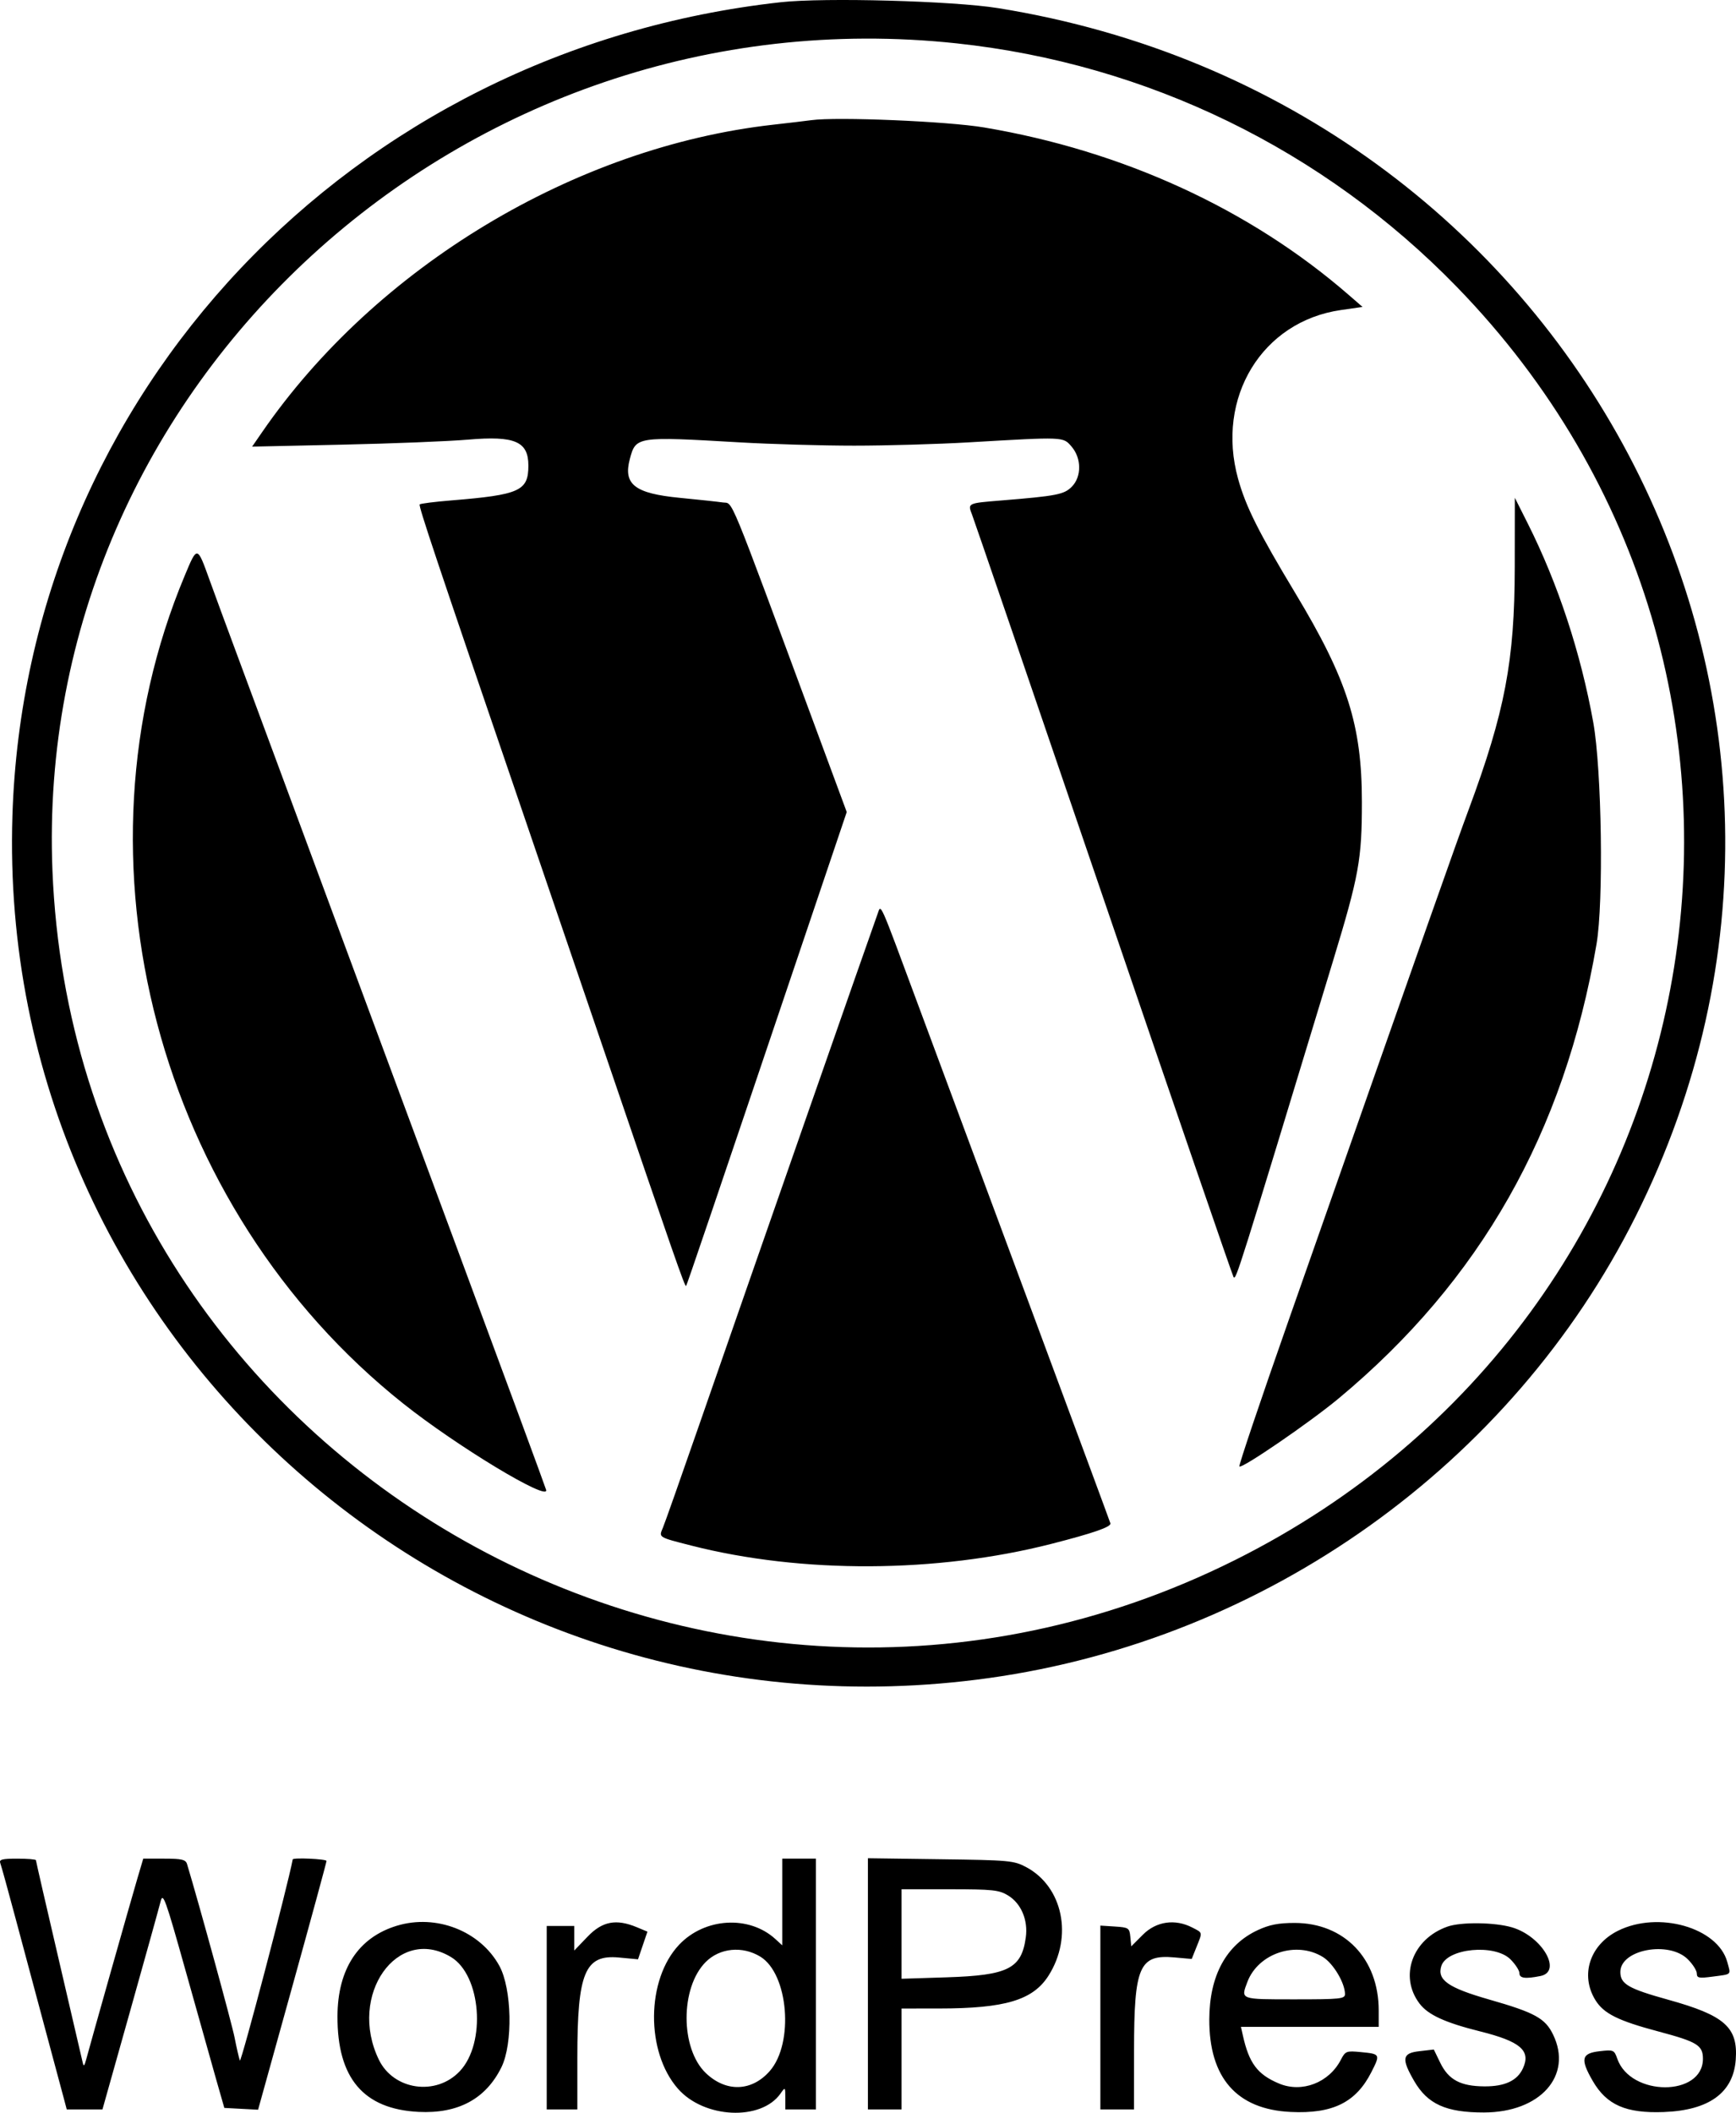 <svg width="60" height="73" viewBox="0 0 60 73" fill="none" xmlns="http://www.w3.org/2000/svg">
<path fill-rule="evenodd" clip-rule="evenodd" d="M26.984 0.077C12.128 1.719 0.888 13.616 0.429 28.185C-0.142 46.3 15.97 60.524 34.178 57.98C43.77 56.64 52.238 50.598 56.531 42.03C65.393 24.346 54.372 3.471 34.49 0.28C32.935 0.031 28.492 -0.09 26.984 0.077ZM33.062 1.498C39.647 2.203 45.742 5.17 50.353 9.915C63.475 23.417 59.638 45.433 42.688 53.901C24.378 63.049 2.634 50.38 1.813 30.087C1.133 13.296 16.023 -0.326 33.062 1.498ZM28.041 4.152C27.867 4.176 27.272 4.247 26.72 4.309C19.878 5.077 12.987 9.224 9.051 14.943L8.714 15.432L11.823 15.364C13.533 15.327 15.494 15.249 16.181 15.19C17.792 15.051 18.262 15.253 18.262 16.085C18.262 16.963 17.966 17.097 15.591 17.291C15.023 17.337 14.534 17.399 14.505 17.428C14.458 17.475 15.078 19.328 17.981 27.815C18.419 29.093 19.733 32.945 20.902 36.374C23.282 43.358 23.672 44.476 23.712 44.435C23.739 44.407 24.632 41.778 27.843 32.268L29.265 28.057L28.164 25.082C25.114 16.844 25.349 17.415 24.985 17.361C24.805 17.335 24.135 17.263 23.495 17.201C21.941 17.05 21.536 16.738 21.767 15.865C21.975 15.08 21.995 15.077 25.557 15.284C26.632 15.347 28.416 15.398 29.521 15.398C30.626 15.398 32.41 15.347 33.485 15.284C36.804 15.091 36.74 15.088 37.035 15.43C37.384 15.834 37.386 16.475 37.041 16.82C36.775 17.086 36.522 17.136 34.62 17.291C33.431 17.387 33.441 17.383 33.598 17.787C33.664 17.955 35.713 23.94 38.153 31.088C40.592 38.235 42.609 44.104 42.636 44.13C42.725 44.219 42.761 44.104 46.074 33.196C46.971 30.244 47.07 29.696 47.07 27.709C47.07 25.054 46.567 23.477 44.764 20.486C43.496 18.381 43.058 17.506 42.791 16.544C42.014 13.74 43.618 11.106 46.341 10.713L47.092 10.605L46.605 10.182C43.198 7.225 38.808 5.211 34.014 4.404C32.752 4.191 28.92 4.03 28.041 4.152ZM52.353 19.601C52.349 22.834 52.014 24.594 50.76 27.973C50.308 29.191 49.507 31.462 44.541 45.61C43.574 48.364 42.806 50.641 42.835 50.67C42.921 50.756 45.28 49.14 46.269 48.317C51.161 44.247 54.064 39.134 55.179 32.623C55.428 31.173 55.361 26.598 55.067 24.962C54.635 22.559 53.846 20.164 52.805 18.092L52.356 17.199L52.353 19.601ZM6.384 19.891C2.264 29.727 5.436 41.738 13.938 48.497C15.793 49.972 18.992 51.903 18.875 51.477C18.844 51.366 17.452 47.589 15.78 43.085C12.174 33.364 10.207 28.06 9.433 25.965C9.122 25.123 8.575 23.649 8.219 22.69C7.862 21.731 7.424 20.542 7.246 20.048C6.812 18.845 6.821 18.846 6.384 19.891ZM30.331 31.578C30.169 32.013 25.872 44.315 24.172 49.214C23.536 51.045 22.968 52.656 22.908 52.794C22.767 53.122 22.747 53.11 23.887 53.401C27.708 54.377 32.381 54.355 36.34 53.343C37.793 52.971 38.41 52.757 38.378 52.634C38.365 52.584 37.162 49.333 35.704 45.41C34.246 41.487 32.48 36.731 31.778 34.842C30.351 30.996 30.458 31.238 30.331 31.578ZM0.01 64.376C0.043 64.462 0.283 65.329 0.543 66.304C0.803 67.279 1.259 68.981 1.556 70.085C1.853 71.189 2.144 72.271 2.202 72.489L2.307 72.885H2.924H3.541L4.5 69.477C5.027 67.603 5.5 65.904 5.55 65.701C5.633 65.368 5.713 65.59 6.411 68.079C6.834 69.589 7.309 71.276 7.466 71.829L7.753 72.832L8.336 72.864L8.92 72.895L10.103 68.637C10.753 66.295 11.285 64.343 11.285 64.299C11.285 64.23 10.13 64.178 10.117 64.246C9.944 65.165 8.33 71.303 8.29 71.195C8.258 71.107 8.176 70.751 8.108 70.402C8.014 69.921 6.885 65.8 6.464 64.405C6.417 64.252 6.281 64.22 5.679 64.22H4.951L4.74 64.933C4.512 65.704 3.121 70.622 2.983 71.142C2.915 71.401 2.891 71.42 2.854 71.247C2.829 71.131 2.456 69.527 2.025 67.682C1.594 65.837 1.242 64.303 1.242 64.274C1.242 64.244 0.951 64.22 0.596 64.22C0.071 64.22 -0.038 64.249 0.01 64.376ZM27.037 65.718V67.216L26.799 66.998C25.892 66.169 24.36 66.258 23.474 67.192C22.333 68.395 22.311 70.895 23.432 72.17C24.335 73.199 26.307 73.291 26.977 72.335C27.14 72.102 27.142 72.105 27.142 72.492V72.885H27.671H28.2V68.553V64.22H27.618H27.037V65.718ZM29.997 68.546V72.885H30.578H31.16V71.142V69.398L32.455 69.397C34.744 69.396 35.703 69.108 36.241 68.26C37.093 66.917 36.737 65.191 35.469 64.513C35.042 64.286 34.884 64.271 32.508 64.24L29.997 64.206V68.546ZM34.84 65.491C35.293 65.767 35.536 66.341 35.454 66.939C35.306 68.02 34.847 68.252 32.72 68.32L31.16 68.37V66.823V65.277L32.825 65.277C34.308 65.278 34.528 65.301 34.84 65.491ZM13.716 66.538C12.386 66.942 11.67 68.033 11.664 69.662C11.655 71.803 12.563 72.874 14.467 72.97C15.832 73.038 16.791 72.522 17.33 71.428C17.732 70.611 17.693 68.715 17.258 67.922C16.597 66.719 15.076 66.124 13.716 66.538ZM20.306 66.917L19.848 67.394V66.969V66.545H19.372H18.896V69.715V72.885H19.425H19.954V71.094C19.954 68.153 20.215 67.526 21.393 67.636L22.051 67.698L22.214 67.22L22.377 66.742L22.015 66.591C21.297 66.291 20.818 66.382 20.306 66.917ZM39.504 66.844L39.099 67.249L39.067 66.923C39.037 66.615 39.009 66.596 38.533 66.565L38.031 66.533V69.709V72.885H38.613H39.194L39.195 70.851C39.196 67.94 39.375 67.525 40.588 67.632L41.188 67.686L41.354 67.272C41.564 66.747 41.574 66.789 41.208 66.6C40.612 66.292 39.964 66.385 39.504 66.844ZM43.47 66.69C42.379 67.198 41.802 68.26 41.796 69.768C41.788 71.793 42.745 72.883 44.608 72.972C46.061 73.042 46.867 72.644 47.399 71.593C47.712 70.977 47.707 70.968 47.029 70.903C46.535 70.855 46.498 70.869 46.343 71.169C45.933 71.962 44.999 72.321 44.208 71.991C43.461 71.679 43.169 71.29 42.955 70.323L42.89 70.032H45.271H47.651V69.463C47.651 67.677 46.462 66.441 44.744 66.441C44.189 66.441 43.871 66.503 43.47 66.69ZM50.03 66.567C48.815 66.991 48.345 68.288 49.065 69.231C49.36 69.618 49.948 69.887 51.154 70.188C52.549 70.536 52.916 70.851 52.638 71.461C52.443 71.89 52.01 72.093 51.303 72.088C50.478 72.083 50.063 71.86 49.778 71.272L49.556 70.815L49.053 70.873C48.462 70.94 48.43 71.13 48.876 71.901C49.34 72.703 49.98 72.992 51.288 72.99C53.235 72.988 54.365 71.717 53.679 70.301C53.406 69.735 53.047 69.538 51.468 69.087C50.051 68.681 49.663 68.41 49.815 67.93C50.01 67.315 51.662 67.156 52.205 67.699C52.375 67.869 52.514 68.083 52.514 68.175C52.514 68.353 52.713 68.381 53.241 68.275C54.008 68.122 53.297 66.903 52.262 66.595C51.662 66.417 50.5 66.403 50.03 66.567ZM55.922 66.711C54.947 67.196 54.606 68.243 55.141 69.108C55.429 69.574 55.928 69.822 57.325 70.193C58.661 70.549 58.857 70.669 58.857 71.135C58.857 72.448 56.355 72.446 55.897 71.133C55.79 70.828 55.767 70.818 55.287 70.873C54.657 70.945 54.611 71.143 55.047 71.898C55.529 72.732 56.196 73.024 57.505 72.975C59.069 72.916 59.907 72.308 59.991 71.169C60.074 70.047 59.614 69.638 57.659 69.095C56.276 68.711 56.003 68.552 56.003 68.135C56.003 67.36 57.684 67.046 58.337 67.699C58.507 67.869 58.646 68.089 58.646 68.188C58.646 68.345 58.719 68.359 59.199 68.295C59.87 68.206 59.825 68.252 59.697 67.785C59.369 66.6 57.318 66.016 55.922 66.711ZM15.588 67.62C16.629 68.247 16.809 70.591 15.891 71.564C15.073 72.431 13.604 72.221 13.093 71.164C12.017 68.938 13.732 66.502 15.588 67.62ZM26.277 67.605C27.25 68.197 27.448 70.598 26.604 71.559C25.981 72.269 25.095 72.297 24.396 71.63C23.509 70.784 23.507 68.674 24.393 67.789C24.878 67.304 25.658 67.228 26.277 67.605ZM45.722 67.618C46.081 67.84 46.481 68.509 46.486 68.896C46.488 69.065 46.336 69.081 44.744 69.081C42.847 69.081 42.881 69.093 43.112 68.48C43.488 67.487 44.805 67.051 45.722 67.618Z" fill="black"/>
</svg>
